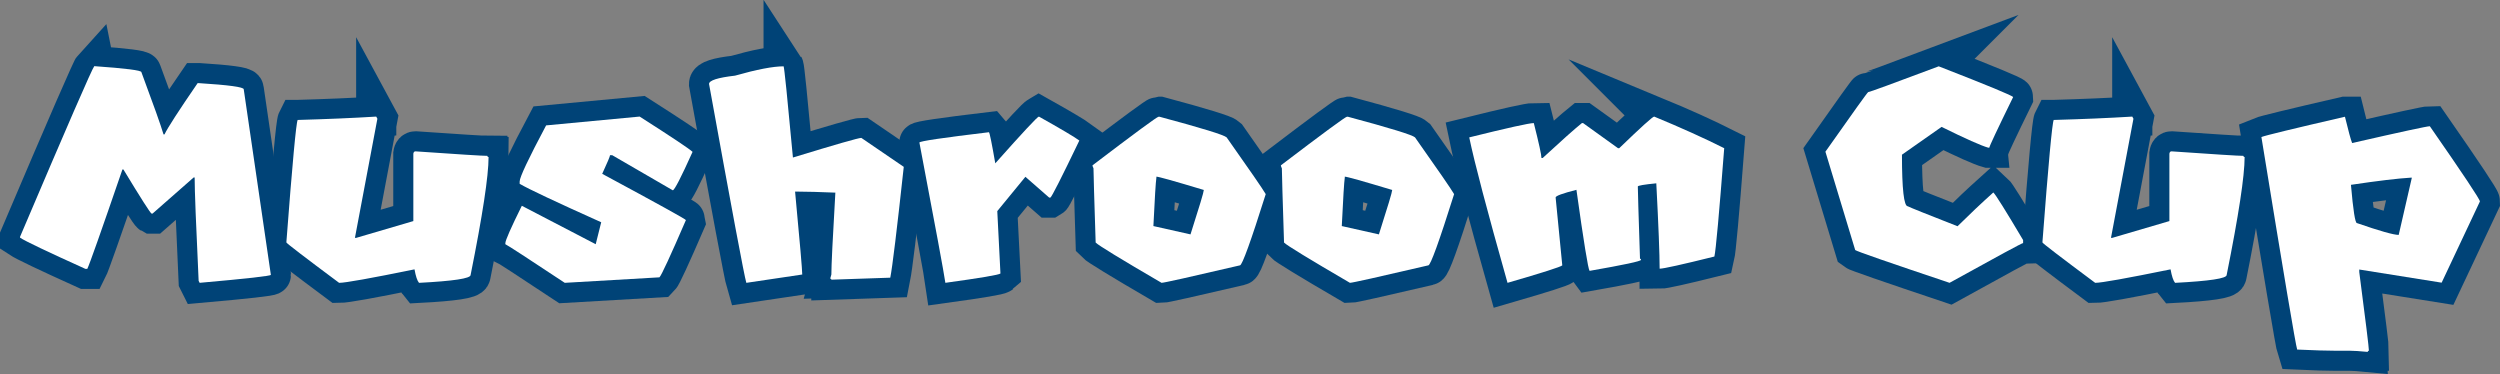 <svg version="1.1" xmlns="http://www.w3.org/2000/svg" xmlns:xlink="http://www.w3.org/1999/xlink" width="217.872" height="32.595" viewBox="0,0,217.872,32.595"><rect x="0" y="0" width="217.872" height="32.595" fill="#808080" stroke="none"/><g transform="translate(-131.064,-161.784)"><g data-paper-data="{&quot;isPaintingLayer&quot;:true}" fill="#ffffff" fill-rule="nonzero" stroke="none" stroke-width="none" stroke-linecap="butt" stroke-linejoin="miter" stroke-miterlimit="10" stroke-dasharray="" stroke-dashoffset="0" font-family="none" font-weight="none" font-size="none" text-anchor="none" style="mix-blend-mode: normal"><g data-paper-data="{&quot;origPos&quot;:null}"><path d="M139.282,167.549c2.736,0.193 4.104,0.367 4.104,0.522c1.054,2.833 1.697,4.641 1.929,5.424h0.087c0.251,-0.541 1.213,-2.03 2.886,-4.467h0.087c2.62,0.164 3.93,0.343 3.93,0.537l2.364,16.171c0,0.097 -2.069,0.329 -6.207,0.696l-0.087,-0.174c-0.232,-4.912 -0.348,-7.914 -0.348,-9.007h-0.087l-3.582,3.147h-0.087c-0.116,-0.058 -0.933,-1.339 -2.451,-3.843h-0.087c-1.866,5.434 -2.886,8.32 -3.06,8.658h-0.174c-3.336,-1.508 -5.231,-2.412 -5.685,-2.712v-0.087c4.138,-9.727 6.294,-14.682 6.468,-14.866z" data-paper-data="{&quot;origPos&quot;:null}" id="path150" stroke="#004377" stroke-width="3.5"/><path d="M163.851,171.943l0.102,0.189l-1.958,10.384h0.102l4.989,-1.465v-5.874c0.019,-0.135 0.082,-0.203 0.189,-0.203c3.752,0.261 5.84,0.392 6.265,0.392c0,0.068 0.034,0.102 0.102,0.102c0,1.653 -0.522,5.081 -1.566,10.283c0,0.3 -1.499,0.527 -4.496,0.682c-0.155,-0.184 -0.285,-0.575 -0.392,-1.175c-3.839,0.783 -6.029,1.175 -6.57,1.175c-3.065,-2.282 -4.598,-3.457 -4.598,-3.524c0.522,-6.855 0.851,-10.413 0.986,-10.674h0.087c2.446,-0.068 4.699,-0.164 6.758,-0.29z" data-paper-data="{&quot;origPos&quot;:null}" id="path152" stroke="#004377" stroke-width="3.5"/><path d="M186.809,171.943c2.785,1.779 4.322,2.804 4.612,3.075c-1.006,2.233 -1.581,3.35 -1.726,3.35l-5.279,-3.06h-0.189c0,0.097 -0.227,0.638 -0.682,1.624c4.863,2.62 7.295,3.964 7.295,4.032c-1.363,3.152 -2.132,4.815 -2.306,4.989l-8.252,0.479c-3.21,-2.127 -4.936,-3.249 -5.178,-3.365v-0.087c0,-0.242 0.479,-1.329 1.436,-3.263l6.439,3.35l0.479,-1.914c-3.984,-1.789 -6.352,-2.905 -7.107,-3.35v-0.203c0,-0.367 0.769,-1.997 2.306,-4.888z" data-paper-data="{&quot;origPos&quot;:null}" id="path154" stroke="#004377" stroke-width="3.5"/><path d="M199.355,167.564c0.058,0.087 0.329,2.736 0.812,7.948c3.732,-1.141 5.719,-1.711 5.961,-1.711l3.698,2.524c-0.599,5.511 -0.991,8.731 -1.175,9.659l-5.134,0.174c0,-0.058 -0.034,-0.087 -0.102,-0.087l0.102,-0.363c0,-0.783 0.116,-3.162 0.348,-7.136c-1.412,-0.058 -2.461,-0.087 -3.147,-0.087h-0.363c0.416,4.419 0.624,6.826 0.624,7.223l-4.873,0.725c-0.184,-0.619 -1.267,-6.396 -3.249,-17.331c0,-0.309 0.754,-0.551 2.263,-0.725c1.905,-0.541 3.316,-0.812 4.235,-0.812z" data-paper-data="{&quot;origPos&quot;:null}" id="path156" stroke="#004377" stroke-width="3.5"/><path d="M221.603,171.943c1.914,1.073 3.089,1.769 3.524,2.088c-1.566,3.258 -2.408,4.917 -2.524,4.975h-0.102l-2.074,-1.813l-2.451,2.988l0.276,5.439c-0.126,0.116 -1.726,0.387 -4.801,0.812c-0.116,-0.832 -0.87,-4.907 -2.263,-12.226c0,-0.116 2.021,-0.416 6.062,-0.899c0.068,0.077 0.251,0.981 0.551,2.712c2.417,-2.717 3.684,-4.075 3.8,-4.075z" data-paper-data="{&quot;origPos&quot;:null}" id="path158" stroke="#004377" stroke-width="3.5"/><path d="M232.118,171.958c3.674,0.986 5.622,1.586 5.845,1.798c2.021,2.862 3.157,4.51 3.408,4.946c-1.305,4.138 -2.055,6.207 -2.248,6.207c-4.351,1.015 -6.628,1.523 -6.831,1.523c-3.597,-2.098 -5.511,-3.268 -5.743,-3.51c-0.126,-3.906 -0.189,-6.062 -0.189,-6.468c-0.058,-0.116 -0.087,-0.203 -0.087,-0.261c3.713,-2.823 5.632,-4.235 5.758,-4.235zM231.842,177.266c-0.058,0.387 -0.145,1.794 -0.261,4.22l3.234,0.725c0.774,-2.417 1.16,-3.708 1.16,-3.872c-2.572,-0.774 -3.95,-1.16 -4.133,-1.16z" data-paper-data="{&quot;origPos&quot;:null}" id="path160" stroke="#004377" stroke-width="3.5"/><path d="M248.535,171.958c3.674,0.986 5.622,1.586 5.845,1.798c2.021,2.862 3.157,4.51 3.408,4.946c-1.305,4.138 -2.055,6.207 -2.248,6.207c-4.351,1.015 -6.628,1.523 -6.831,1.523c-3.597,-2.098 -5.511,-3.268 -5.743,-3.51c-0.126,-3.906 -0.189,-6.062 -0.189,-6.468c-0.058,-0.116 -0.087,-0.203 -0.087,-0.261c3.713,-2.823 5.632,-4.235 5.758,-4.235zM248.26,177.266c-0.058,0.387 -0.145,1.794 -0.261,4.22l3.234,0.725c0.773,-2.417 1.16,-3.708 1.16,-3.872c-2.572,-0.774 -3.95,-1.16 -4.133,-1.16z" data-paper-data="{&quot;origPos&quot;:null}" id="path162" stroke="#004377" stroke-width="3.5"/><path d="M275.221,171.943c2.359,0.977 4.394,1.895 6.106,2.756c-0.445,5.753 -0.73,8.9 -0.856,9.442c-2.843,0.706 -4.433,1.059 -4.772,1.059c0,-1.257 -0.097,-3.737 -0.29,-7.44c-1.073,0.106 -1.61,0.198 -1.61,0.276c0,0.367 0.063,2.466 0.189,6.294c0.058,0 0.087,0.034 0.087,0.102c0,0.116 -1.494,0.435 -4.481,0.957c-0.126,-0.155 -0.508,-2.509 -1.146,-7.063c-1.209,0.309 -1.813,0.532 -1.813,0.667l0.58,5.917c-0.116,0.126 -1.707,0.633 -4.772,1.523c-1.779,-6.294 -2.891,-10.52 -3.336,-12.676c3.355,-0.832 5.231,-1.247 5.627,-1.247c0.445,1.76 0.667,2.775 0.667,3.046h0.102c1.634,-1.508 2.775,-2.524 3.423,-3.046h0.102l3.046,2.19h0.102c1.905,-1.837 2.92,-2.756 3.046,-2.756z" data-paper-data="{&quot;origPos&quot;:null}" id="path164" stroke="#004377" stroke-width="3.5"/><path d="M300.022,167.564c4.322,1.682 6.483,2.577 6.483,2.683c-1.383,2.823 -2.074,4.293 -2.074,4.409h-0.087c-0.619,-0.174 -1.977,-0.778 -4.075,-1.813l-3.452,2.422c0,2.997 0.169,4.496 0.508,4.496c0.222,0.116 1.668,0.696 4.336,1.74c1.025,-1.015 2.064,-1.997 3.118,-2.944c0.193,0.174 1.059,1.557 2.596,4.148v0.261c-0.097,0 -2.233,1.155 -6.41,3.466c-5.337,-1.789 -8.078,-2.741 -8.223,-2.857l-2.596,-8.571c2.437,-3.461 3.679,-5.192 3.727,-5.192c0.106,0 2.156,-0.749 6.149,-2.248z" data-paper-data="{&quot;origPos&quot;:null}" id="path166" stroke="#004377" stroke-width="3.5"/><path d="M316.889,171.943l0.102,0.189l-1.958,10.384h0.102l4.989,-1.465v-5.874c0.019,-0.135 0.082,-0.203 0.189,-0.203c3.751,0.261 5.84,0.392 6.265,0.392c0,0.068 0.034,0.102 0.102,0.102c0,1.653 -0.522,5.081 -1.566,10.283c0,0.3 -1.499,0.527 -4.496,0.682c-0.155,-0.184 -0.285,-0.575 -0.392,-1.175c-3.839,0.783 -6.029,1.175 -6.57,1.175c-3.065,-2.282 -4.598,-3.457 -4.598,-3.524c0.522,-6.855 0.851,-10.413 0.986,-10.674h0.087c2.446,-0.068 4.699,-0.164 6.758,-0.29z" data-paper-data="{&quot;origPos&quot;:null}" id="path168" stroke="#004377" stroke-width="3.5"/><path d="M335.424,171.958c0.3,1.238 0.508,2.001 0.624,2.292c4.274,-0.977 6.531,-1.465 6.773,-1.465c2.91,4.187 4.365,6.372 4.365,6.555l-3.336,7.078l-7.179,-1.146v0.218c0.561,4.303 0.841,6.589 0.841,6.86c-0.068,0 -0.102,0.034 -0.102,0.102c-0.696,-0.068 -1.218,-0.102 -1.566,-0.102h-1.247c-0.725,0 -1.837,-0.034 -3.336,-0.102c-0.135,-0.406 -1.175,-6.58 -3.118,-18.521c0.329,-0.135 2.756,-0.725 7.281,-1.769zM335.946,177.89c0.193,2.224 0.367,3.336 0.522,3.336c1.982,0.686 3.196,1.03 3.64,1.03l1.146,-4.989h-0.102c-1.131,0.068 -2.867,0.276 -5.207,0.624z" data-paper-data="{&quot;origPos&quot;:null}" id="path170" stroke="#004377" stroke-width="3.5"/><path d="M139.282,167.549c2.736,0.193 4.104,0.367 4.104,0.522c1.054,2.833 1.697,4.641 1.929,5.424h0.087c0.251,-0.541 1.213,-2.03 2.886,-4.467h0.087c2.62,0.164 3.93,0.343 3.93,0.537l2.364,16.171c0,0.097 -2.069,0.329 -6.207,0.696l-0.087,-0.174c-0.232,-4.912 -0.348,-7.914 -0.348,-9.007h-0.087l-3.582,3.147h-0.087c-0.116,-0.058 -0.933,-1.339 -2.451,-3.843h-0.087c-1.866,5.434 -2.886,8.32 -3.06,8.658h-0.174c-3.336,-1.508 -5.231,-2.412 -5.685,-2.712v-0.087c4.138,-9.727 6.294,-14.682 6.468,-14.866z" data-paper-data="{&quot;origPos&quot;:null}" id="path150" stroke="none" stroke-width="0.265"/><path d="M163.851,171.943l0.102,0.189l-1.958,10.384h0.102l4.989,-1.465v-5.874c0.019,-0.135 0.082,-0.203 0.189,-0.203c3.752,0.261 5.84,0.392 6.265,0.392c0,0.068 0.034,0.102 0.102,0.102c0,1.653 -0.522,5.081 -1.566,10.283c0,0.3 -1.499,0.527 -4.496,0.682c-0.155,-0.184 -0.285,-0.575 -0.392,-1.175c-3.839,0.783 -6.029,1.175 -6.57,1.175c-3.065,-2.282 -4.598,-3.457 -4.598,-3.524c0.522,-6.855 0.851,-10.413 0.986,-10.674h0.087c2.446,-0.068 4.699,-0.164 6.758,-0.29z" data-paper-data="{&quot;origPos&quot;:null}" id="path152" stroke="none" stroke-width="0.265"/><path d="M186.809,171.943c2.785,1.779 4.322,2.804 4.612,3.075c-1.006,2.233 -1.581,3.35 -1.726,3.35l-5.279,-3.06h-0.189c0,0.097 -0.227,0.638 -0.682,1.624c4.863,2.62 7.295,3.964 7.295,4.032c-1.363,3.152 -2.132,4.815 -2.306,4.989l-8.252,0.479c-3.21,-2.127 -4.936,-3.249 -5.178,-3.365v-0.087c0,-0.242 0.479,-1.329 1.436,-3.263l6.439,3.35l0.479,-1.914c-3.984,-1.789 -6.352,-2.905 -7.107,-3.35v-0.203c0,-0.367 0.769,-1.997 2.306,-4.888z" data-paper-data="{&quot;origPos&quot;:null}" id="path154" stroke="none" stroke-width="0.265"/><path d="M199.355,167.564c0.058,0.087 0.329,2.736 0.812,7.948c3.732,-1.141 5.719,-1.711 5.961,-1.711l3.698,2.524c-0.599,5.511 -0.991,8.731 -1.175,9.659l-5.134,0.174c0,-0.058 -0.034,-0.087 -0.102,-0.087l0.102,-0.363c0,-0.783 0.116,-3.162 0.348,-7.136c-1.412,-0.058 -2.461,-0.087 -3.147,-0.087h-0.363c0.416,4.419 0.624,6.826 0.624,7.223l-4.873,0.725c-0.184,-0.619 -1.267,-6.396 -3.249,-17.331c0,-0.309 0.754,-0.551 2.263,-0.725c1.905,-0.541 3.316,-0.812 4.235,-0.812z" data-paper-data="{&quot;origPos&quot;:null}" id="path156" stroke="none" stroke-width="0.265"/><path d="M221.603,171.943c1.914,1.073 3.089,1.769 3.524,2.088c-1.566,3.258 -2.408,4.917 -2.524,4.975h-0.102l-2.074,-1.813l-2.451,2.988l0.276,5.439c-0.126,0.116 -1.726,0.387 -4.801,0.812c-0.116,-0.832 -0.87,-4.907 -2.263,-12.226c0,-0.116 2.021,-0.416 6.062,-0.899c0.068,0.077 0.251,0.981 0.551,2.712c2.417,-2.717 3.684,-4.075 3.8,-4.075z" data-paper-data="{&quot;origPos&quot;:null}" id="path158" stroke="none" stroke-width="0.265"/><path d="M232.118,171.958c3.674,0.986 5.622,1.586 5.845,1.798c2.021,2.862 3.157,4.51 3.408,4.946c-1.305,4.138 -2.055,6.207 -2.248,6.207c-4.351,1.015 -6.628,1.523 -6.831,1.523c-3.597,-2.098 -5.511,-3.268 -5.743,-3.51c-0.126,-3.906 -0.189,-6.062 -0.189,-6.468c-0.058,-0.116 -0.087,-0.203 -0.087,-0.261c3.713,-2.823 5.632,-4.235 5.758,-4.235zM231.842,177.266c-0.058,0.387 -0.145,1.794 -0.261,4.22l3.234,0.725c0.774,-2.417 1.16,-3.708 1.16,-3.872c-2.572,-0.774 -3.95,-1.16 -4.133,-1.16z" data-paper-data="{&quot;origPos&quot;:null}" id="path160" stroke="none" stroke-width="0.265"/><path d="M248.535,171.958c3.674,0.986 5.622,1.586 5.845,1.798c2.021,2.862 3.157,4.51 3.408,4.946c-1.305,4.138 -2.055,6.207 -2.248,6.207c-4.351,1.015 -6.628,1.523 -6.831,1.523c-3.597,-2.098 -5.511,-3.268 -5.743,-3.51c-0.126,-3.906 -0.189,-6.062 -0.189,-6.468c-0.058,-0.116 -0.087,-0.203 -0.087,-0.261c3.713,-2.823 5.632,-4.235 5.758,-4.235zM248.26,177.266c-0.058,0.387 -0.145,1.794 -0.261,4.22l3.234,0.725c0.773,-2.417 1.16,-3.708 1.16,-3.872c-2.572,-0.774 -3.95,-1.16 -4.133,-1.16z" data-paper-data="{&quot;origPos&quot;:null}" id="path162" stroke="none" stroke-width="0.265"/><path d="M275.221,171.943c2.359,0.977 4.394,1.895 6.106,2.756c-0.445,5.753 -0.73,8.9 -0.856,9.442c-2.843,0.706 -4.433,1.059 -4.772,1.059c0,-1.257 -0.097,-3.737 -0.29,-7.44c-1.073,0.106 -1.61,0.198 -1.61,0.276c0,0.367 0.063,2.466 0.189,6.294c0.058,0 0.087,0.034 0.087,0.102c0,0.116 -1.494,0.435 -4.481,0.957c-0.126,-0.155 -0.508,-2.509 -1.146,-7.063c-1.209,0.309 -1.813,0.532 -1.813,0.667l0.58,5.917c-0.116,0.126 -1.707,0.633 -4.772,1.523c-1.779,-6.294 -2.891,-10.52 -3.336,-12.676c3.355,-0.832 5.231,-1.247 5.627,-1.247c0.445,1.76 0.667,2.775 0.667,3.046h0.102c1.634,-1.508 2.775,-2.524 3.423,-3.046h0.102l3.046,2.19h0.102c1.905,-1.837 2.92,-2.756 3.046,-2.756z" data-paper-data="{&quot;origPos&quot;:null}" id="path164" stroke="none" stroke-width="0.265"/><path d="M300.022,167.564c4.322,1.682 6.483,2.577 6.483,2.683c-1.383,2.823 -2.074,4.293 -2.074,4.409h-0.087c-0.619,-0.174 -1.977,-0.778 -4.075,-1.813l-3.452,2.422c0,2.997 0.169,4.496 0.508,4.496c0.222,0.116 1.668,0.696 4.336,1.74c1.025,-1.015 2.064,-1.997 3.118,-2.944c0.193,0.174 1.059,1.557 2.596,4.148v0.261c-0.097,0 -2.233,1.155 -6.41,3.466c-5.337,-1.789 -8.078,-2.741 -8.223,-2.857l-2.596,-8.571c2.437,-3.461 3.679,-5.192 3.727,-5.192c0.106,0 2.156,-0.749 6.149,-2.248z" data-paper-data="{&quot;origPos&quot;:null}" id="path166" stroke="none" stroke-width="0.265"/><path d="M316.889,171.943l0.102,0.189l-1.958,10.384h0.102l4.989,-1.465v-5.874c0.019,-0.135 0.082,-0.203 0.189,-0.203c3.751,0.261 5.84,0.392 6.265,0.392c0,0.068 0.034,0.102 0.102,0.102c0,1.653 -0.522,5.081 -1.566,10.283c0,0.3 -1.499,0.527 -4.496,0.682c-0.155,-0.184 -0.285,-0.575 -0.392,-1.175c-3.839,0.783 -6.029,1.175 -6.57,1.175c-3.065,-2.282 -4.598,-3.457 -4.598,-3.524c0.522,-6.855 0.851,-10.413 0.986,-10.674h0.087c2.446,-0.068 4.699,-0.164 6.758,-0.29z" data-paper-data="{&quot;origPos&quot;:null}" id="path168" stroke="none" stroke-width="0.265"/><path d="M335.424,171.958c0.3,1.238 0.508,2.001 0.624,2.292c4.274,-0.977 6.531,-1.465 6.773,-1.465c2.91,4.187 4.365,6.372 4.365,6.555l-3.336,7.078l-7.179,-1.146v0.218c0.561,4.303 0.841,6.589 0.841,6.86c-0.068,0 -0.102,0.034 -0.102,0.102c-0.696,-0.068 -1.218,-0.102 -1.566,-0.102h-1.247c-0.725,0 -1.837,-0.034 -3.336,-0.102c-0.135,-0.406 -1.175,-6.58 -3.118,-18.521c0.329,-0.135 2.756,-0.725 7.281,-1.769zM335.946,177.89c0.193,2.224 0.367,3.336 0.522,3.336c1.982,0.686 3.196,1.03 3.64,1.03l1.146,-4.989h-0.102c-1.131,0.068 -2.867,0.276 -5.207,0.624z" data-paper-data="{&quot;origPos&quot;:null}" id="path170" stroke="none" stroke-width="0.265"/></g></g></g></svg>